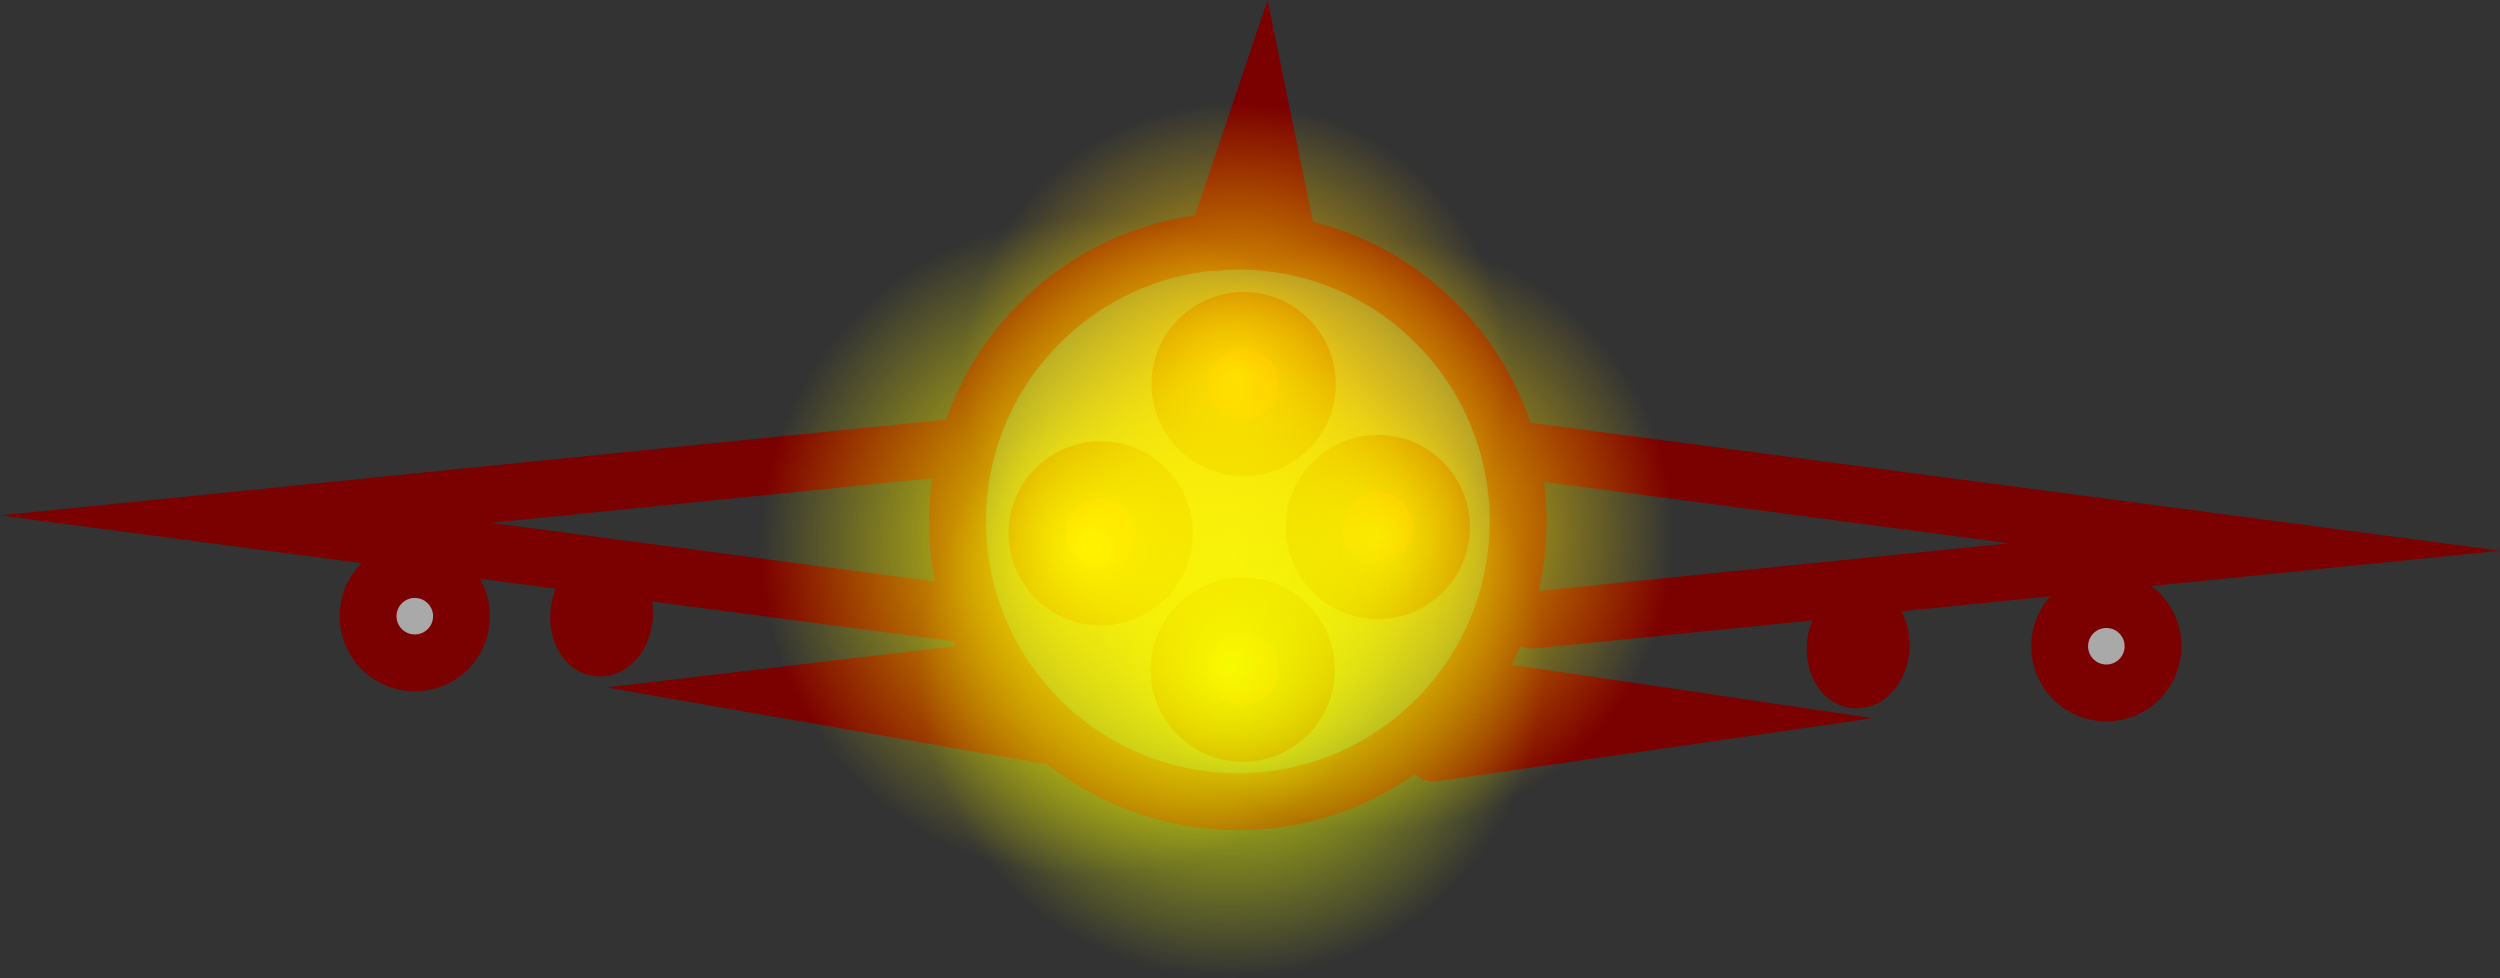 <svg version="1.1" xmlns="http://www.w3.org/2000/svg" xmlns:xlink="http://www.w3.org/1999/xlink" width="219.761" height="85.986" viewBox="0,0,219.761,85.986"><rect x="0" y="0" width="219.761" height="85.986" fill="#333333" stroke="none"/><defs><radialGradient cx="239.022" cy="185.803" r="24.637" gradientUnits="userSpaceOnUse" id="color-1"><stop offset="0" stop-color="#c9c9c9"/><stop offset="1" stop-color="#4c4c4c"/></radialGradient><radialGradient cx="238.85" cy="173.054" r="24.059" gradientUnits="userSpaceOnUse" id="color-2"><stop offset="0" stop-color="#ffcf00"/><stop offset="1" stop-color="#ffcf00" stop-opacity="0"/></radialGradient><radialGradient cx="251.291" cy="186.983" r="26.043" gradientUnits="userSpaceOnUse" id="color-3"><stop offset="0" stop-color="#ffdb00"/><stop offset="1" stop-color="#ffdb00" stop-opacity="0"/></radialGradient><radialGradient cx="238.433" cy="198.431" r="27.531" gradientUnits="userSpaceOnUse" id="color-4"><stop offset="0" stop-color="#f1ff00"/><stop offset="1" stop-color="#f1ff00" stop-opacity="0"/></radialGradient><radialGradient cx="226.071" cy="188.054" r="29.019" gradientUnits="userSpaceOnUse" id="color-5"><stop offset="0" stop-color="#fff400"/><stop offset="1" stop-color="#fff400" stop-opacity="0"/></radialGradient></defs><g transform="translate(-130.21,-139.976)"><g data-paper-data="{&quot;isPaintingLayer&quot;:true}" fill-rule="nonzero" stroke-linejoin="miter" stroke-miterlimit="10" stroke-dasharray="" stroke-dashoffset="0" style="mix-blend-mode: normal"><path d="M215.794,194.059l-64.001,-8.449l63.54,-6.433" fill="none" stroke="#7b0000" stroke-width="5" stroke-linecap="round"/><path d="M214.485,183.598c1.218,-13.551 13.19,-23.55 26.742,-22.332c13.551,1.218 23.55,13.19 22.332,26.742c-1.218,13.551 -13.19,23.55 -26.742,22.332c-13.551,-1.218 -23.55,-13.19 -22.332,-26.742z" fill="url(#color-1)" stroke="#7b0000" stroke-width="5" stroke-linecap="butt"/><path d="M264.387,179.61l64.001,8.449l-63.54,6.433" data-paper-data="{&quot;index&quot;:null}" fill="none" stroke="#7b0000" stroke-width="5" stroke-linecap="round"/><path d="M221.39,186.354c0.277,-3.08 2.998,-5.352 6.078,-5.075c3.08,0.277 5.352,2.998 5.075,6.078c-0.277,3.08 -2.998,5.352 -6.078,5.075c-3.08,-0.277 -5.352,-2.998 -5.075,-6.078z" fill="#ff0000" stroke="#830000" stroke-width="5" stroke-linecap="butt"/><path d="M245.747,185.806c0.277,-3.08 2.998,-5.352 6.078,-5.075c3.08,0.277 5.352,2.998 5.075,6.078c-0.277,3.08 -2.998,5.352 -6.078,5.075c-3.08,-0.277 -5.352,-2.998 -5.075,-6.078z" fill="#ff0000" stroke="#7b0000" stroke-width="5" stroke-linecap="butt"/><path d="M233.877,198.342c0.277,-3.08 2.998,-5.352 6.078,-5.075c3.08,0.277 5.352,2.998 5.075,6.078c-0.277,3.08 -2.998,5.352 -6.078,5.075c-3.08,-0.277 -5.352,-2.998 -5.075,-6.078z" fill="#ff0000" stroke="#7b0000" stroke-width="5" stroke-linecap="butt"/><path d="M233.958,173.238c0.277,-3.08 2.998,-5.352 6.078,-5.075c3.08,0.277 5.352,2.998 5.075,6.078c-0.277,3.08 -2.998,5.352 -6.078,5.075c-3.08,-0.277 -5.352,-2.998 -5.075,-6.078z" fill="#ff0000" stroke="#7b0000" stroke-width="5" stroke-linecap="butt"/><path d="M237.082,161.309l3.962,-11.752l0.337,1.645l2.019,9.868" fill="none" stroke="#7b0000" stroke-width="5" stroke-linecap="round"/><path d="M222.023,204.586l-21.254,-3.709l17.273,-2.046" fill="none" stroke="#7b0000" stroke-width="5" stroke-linecap="round"/><path d="M260.354,200.531l17.207,2.546l-21.352,3.09" data-paper-data="{&quot;index&quot;:null}" fill="none" stroke="#7b0000" stroke-width="5" stroke-linecap="round"/><path d="M170.762,194.51c-0.203,2.259 -2.198,3.925 -4.457,3.722c-2.259,-0.203 -3.925,-2.198 -3.722,-4.457c0.203,-2.259 2.198,-3.925 4.457,-3.722c2.259,0.203 3.925,2.198 3.722,4.457z" fill="#a9a9a9" stroke="#7b0000" stroke-width="5" stroke-linecap="butt"/><path d="M185.103,194.225c-0.144,1.602 -1.159,2.819 -2.268,2.719c-1.109,-0.1 -1.891,-1.479 -1.747,-3.08c0.144,-1.602 1.159,-2.819 2.268,-2.719c1.109,0.1 1.891,1.479 1.747,3.08z" fill="#a9a9a9" stroke="#7b0000" stroke-width="5" stroke-linecap="butt"/><path d="M319.457,197.151c-0.203,2.259 -2.198,3.925 -4.457,3.722c-2.259,-0.203 -3.925,-2.198 -3.722,-4.457c0.203,-2.259 2.198,-3.925 4.457,-3.722c2.259,0.203 3.925,2.198 3.722,4.457z" fill="#a9a9a9" stroke="#7b0000" stroke-width="5" stroke-linecap="butt"/><path d="M295.558,197.027c-0.144,1.602 -1.159,2.819 -2.268,2.719c-1.109,-0.1 -1.891,-1.479 -1.747,-3.08c0.144,-1.602 1.159,-2.819 2.268,-2.719c1.109,0.1 1.891,1.479 1.747,3.08z" fill="#a9a9a9" stroke="#7b0000" stroke-width="5" stroke-linecap="butt"/><path d="M214.792,173.054c0,-13.287 10.771,-24.059 24.059,-24.059c13.287,0 24.059,10.771 24.059,24.059c0,13.287 -10.771,24.059 -24.059,24.059c-13.287,0 -24.059,-10.771 -24.059,-24.059z" fill="url(#color-2)" stroke="none" stroke-width="0" stroke-linecap="butt"/><path d="M225.248,186.983c0,-14.383 11.66,-26.043 26.043,-26.043c14.383,0 26.043,11.66 26.043,26.043c0,14.383 -11.66,26.043 -26.043,26.043c-14.383,0 -26.043,-11.66 -26.043,-26.043z" fill="url(#color-3)" stroke="none" stroke-width="0" stroke-linecap="butt"/><path d="M210.902,198.431c0,-15.205 12.326,-27.531 27.531,-27.531c15.205,0 27.531,12.326 27.531,27.531c0,15.205 -12.326,27.531 -27.531,27.531c-15.205,0 -27.531,-12.326 -27.531,-27.531z" fill="url(#color-4)" stroke="none" stroke-width="0" stroke-linecap="butt"/><path d="M197.052,188.054c0,-16.027 12.992,-29.019 29.019,-29.019c16.027,0 29.019,12.992 29.019,29.019c0,16.027 -12.992,29.019 -29.019,29.019c-16.027,0 -29.019,-12.992 -29.019,-29.019z" fill="url(#color-5)" stroke="none" stroke-width="0" stroke-linecap="butt"/></g></g></svg>